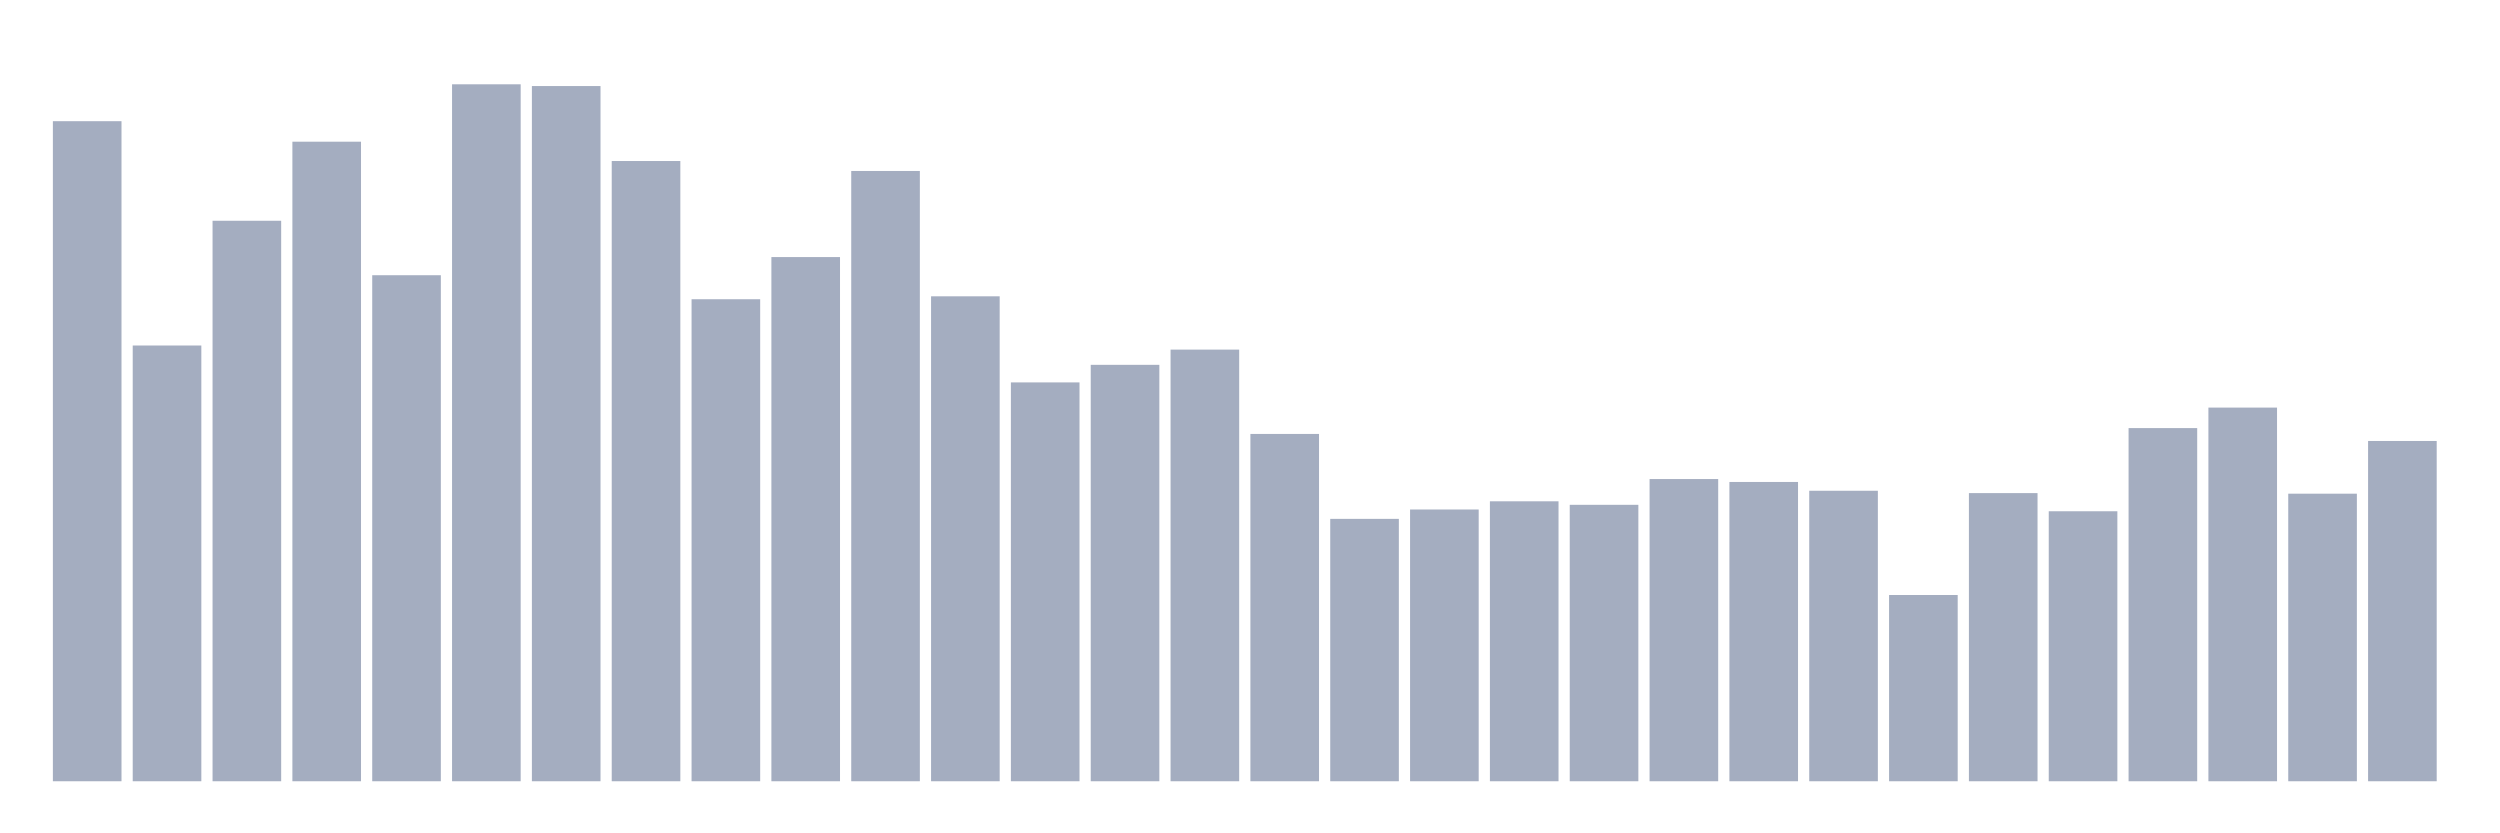 <svg xmlns="http://www.w3.org/2000/svg" viewBox="0 0 480 160"><g transform="translate(10,10)"><rect class="bar" x="0.153" width="13.175" y="13.269" height="126.731" fill="rgb(164,173,192)"></rect><rect class="bar" x="15.482" width="13.175" y="56.337" height="83.663" fill="rgb(164,173,192)"></rect><rect class="bar" x="30.81" width="13.175" y="32.386" height="107.614" fill="rgb(164,173,192)"></rect><rect class="bar" x="46.138" width="13.175" y="17.205" height="122.795" fill="rgb(164,173,192)"></rect><rect class="bar" x="61.466" width="13.175" y="42.843" height="97.157" fill="rgb(164,173,192)"></rect><rect class="bar" x="76.794" width="13.175" y="6.185" height="133.815" fill="rgb(164,173,192)"></rect><rect class="bar" x="92.123" width="13.175" y="6.522" height="133.478" fill="rgb(164,173,192)"></rect><rect class="bar" x="107.451" width="13.175" y="20.916" height="119.084" fill="rgb(164,173,192)"></rect><rect class="bar" x="122.779" width="13.175" y="47.454" height="92.546" fill="rgb(164,173,192)"></rect><rect class="bar" x="138.107" width="13.175" y="39.357" height="100.643" fill="rgb(164,173,192)"></rect><rect class="bar" x="153.436" width="13.175" y="22.827" height="117.173" fill="rgb(164,173,192)"></rect><rect class="bar" x="168.764" width="13.175" y="46.892" height="93.108" fill="rgb(164,173,192)"></rect><rect class="bar" x="184.092" width="13.175" y="63.422" height="76.578" fill="rgb(164,173,192)"></rect><rect class="bar" x="199.42" width="13.175" y="60.048" height="79.952" fill="rgb(164,173,192)"></rect><rect class="bar" x="214.748" width="13.175" y="57.124" height="82.876" fill="rgb(164,173,192)"></rect><rect class="bar" x="230.077" width="13.175" y="73.317" height="66.683" fill="rgb(164,173,192)"></rect><rect class="bar" x="245.405" width="13.175" y="89.622" height="50.378" fill="rgb(164,173,192)"></rect><rect class="bar" x="260.733" width="13.175" y="87.823" height="52.177" fill="rgb(164,173,192)"></rect><rect class="bar" x="276.061" width="13.175" y="86.249" height="53.751" fill="rgb(164,173,192)"></rect><rect class="bar" x="291.39" width="13.175" y="86.924" height="53.076" fill="rgb(164,173,192)"></rect><rect class="bar" x="306.718" width="13.175" y="81.976" height="58.024" fill="rgb(164,173,192)"></rect><rect class="bar" x="322.046" width="13.175" y="82.538" height="57.462" fill="rgb(164,173,192)"></rect><rect class="bar" x="337.374" width="13.175" y="84.225" height="55.775" fill="rgb(164,173,192)"></rect><rect class="bar" x="352.702" width="13.175" y="104.241" height="35.759" fill="rgb(164,173,192)"></rect><rect class="bar" x="368.031" width="13.175" y="84.675" height="55.325" fill="rgb(164,173,192)"></rect><rect class="bar" x="383.359" width="13.175" y="88.161" height="51.839" fill="rgb(164,173,192)"></rect><rect class="bar" x="398.687" width="13.175" y="72.193" height="67.807" fill="rgb(164,173,192)"></rect><rect class="bar" x="414.015" width="13.175" y="68.257" height="71.743" fill="rgb(164,173,192)"></rect><rect class="bar" x="429.344" width="13.175" y="84.787" height="55.213" fill="rgb(164,173,192)"></rect><rect class="bar" x="444.672" width="13.175" y="74.667" height="65.333" fill="rgb(164,173,192)"></rect></g></svg>